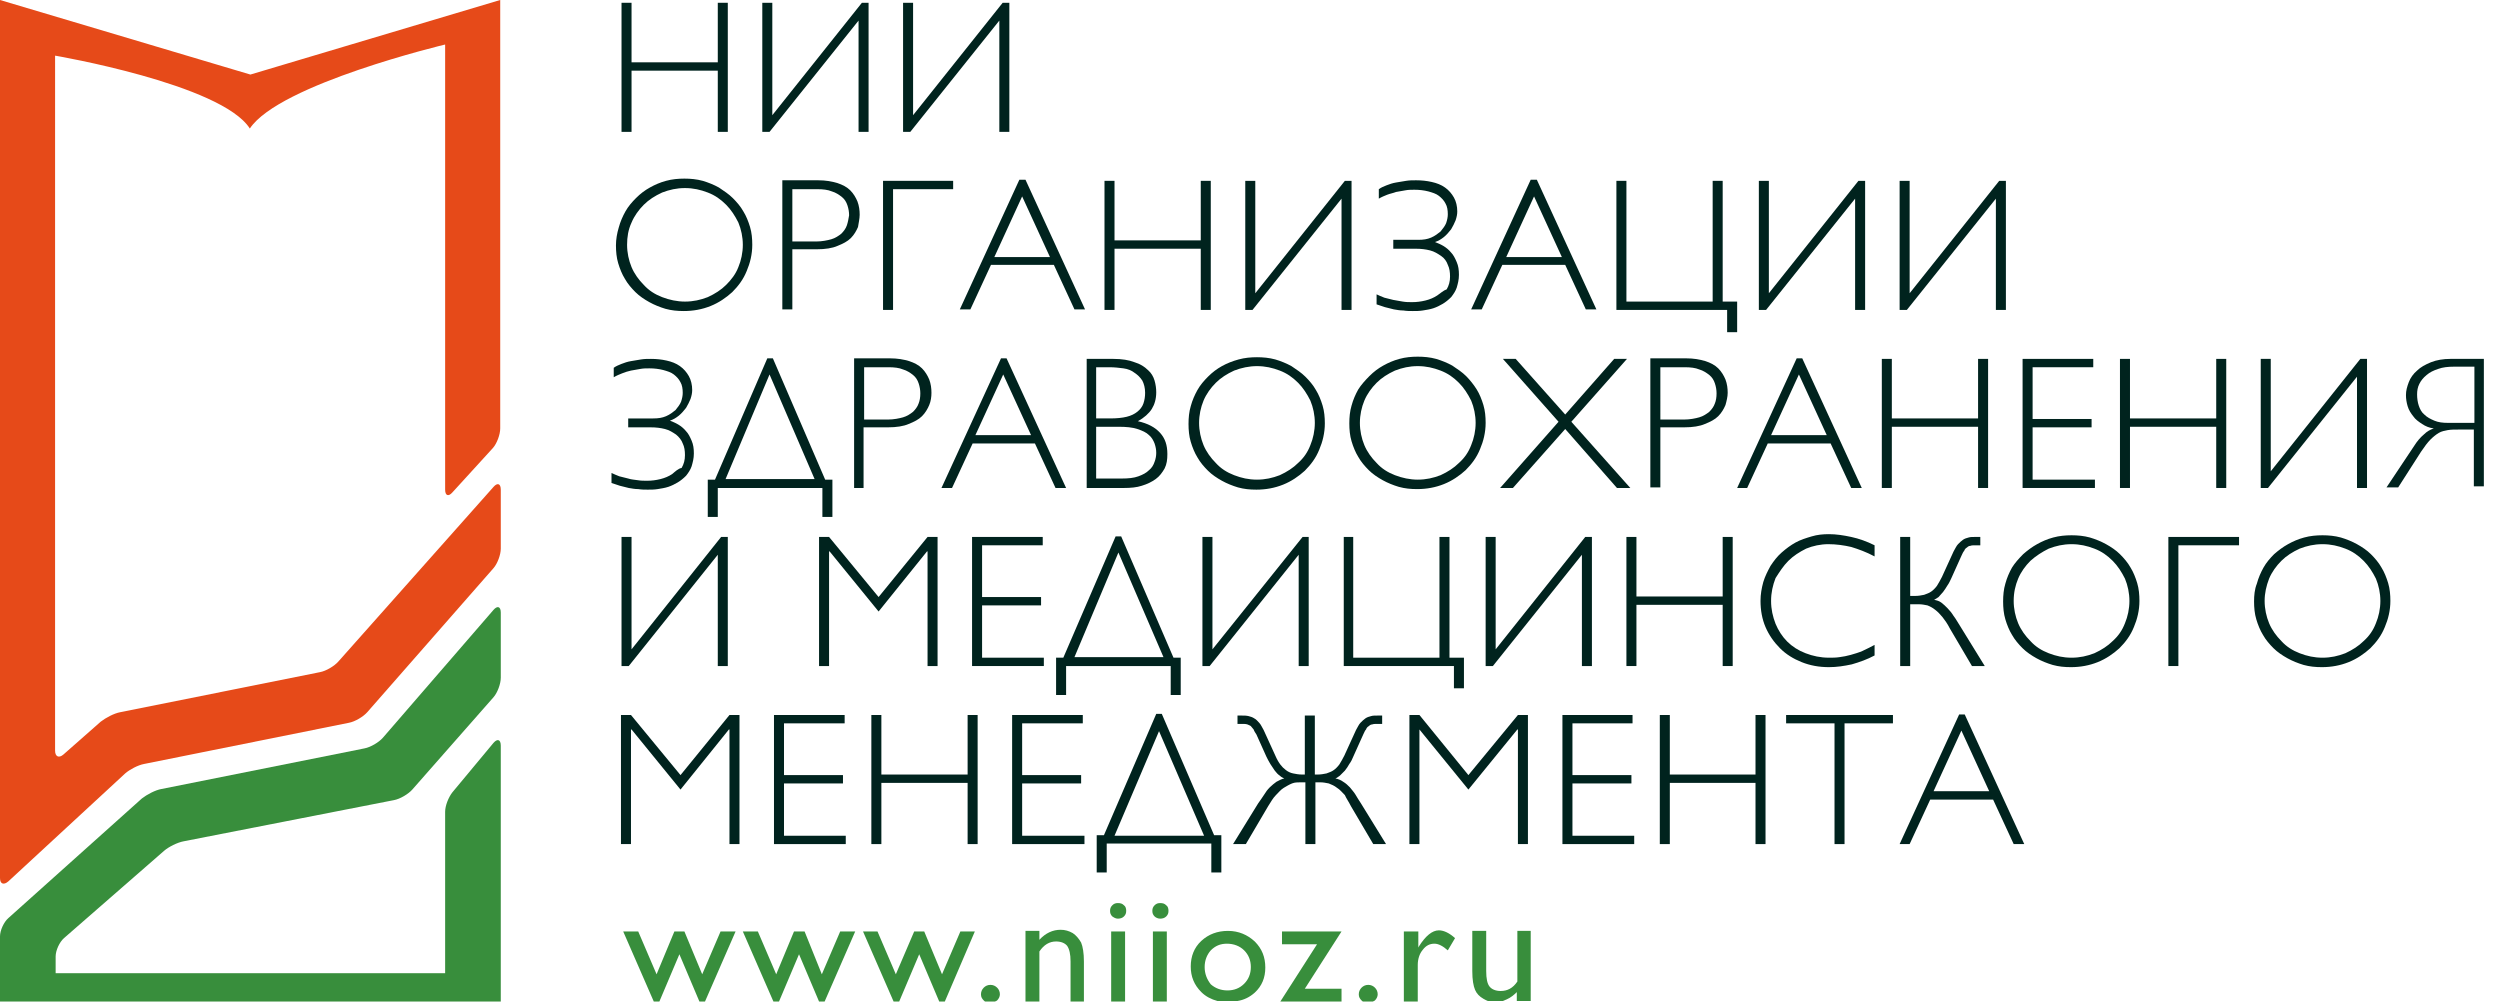 <?xml version="1.0" encoding="utf-8"?>
<!-- Generator: Adobe Illustrator 21.0.2, SVG Export Plug-In . SVG Version: 6.00 Build 0)  -->
<svg version="1.2" baseProfile="tiny" id="Слой_1"
	 xmlns="http://www.w3.org/2000/svg" xmlns:xlink="http://www.w3.org/1999/xlink" x="0px" y="0px" viewBox="0 0 449.3 180"
	 xml:space="preserve">
<g>
	<path fill="none" d="M151.2,35.4c-0.5-0.4-1-0.8-1.8-1c-0.7-0.2-1.6-0.4-2.6-0.4h-4.5v9.4h4.3c1.1,0,2-0.1,2.7-0.4
		c0.7-0.2,1.4-0.6,1.8-1c0.5-0.4,0.8-0.9,1-1.5c0.2-0.6,0.3-1.2,0.3-1.8c0-0.6-0.1-1.2-0.3-1.8C152,36.3,151.7,35.8,151.2,35.4z"/>
	<polygon fill="none" points="178.7,46.2 188.6,46.2 183.6,35.3 	"/>
	<polygon fill="none" points="180.3,67.3 175.3,78.2 185.3,78.2 	"/>
	<polygon fill="none" points="352.5,131.3 347.6,142.2 357.5,142.2 	"/>
	<path fill="none" d="M218.6,68.8c-0.9,0.9-1.7,2-2.2,3.2c-0.5,1.2-0.8,2.6-0.8,4c0,1.4,0.3,2.8,0.8,4c0.5,1.3,1.3,2.3,2.2,3.2
		c0.9,0.9,2,1.6,3.3,2.2c1.3,0.5,2.6,0.8,4.1,0.8s2.8-0.3,4.1-0.8c1.3-0.5,2.3-1.2,3.3-2.2c0.9-0.9,1.6-2,2.2-3.2
		c0.5-1.2,0.8-2.6,0.8-4c0-1.4-0.3-2.8-0.8-4c-0.5-1.2-1.2-2.3-2.2-3.2c-0.9-0.9-2-1.6-3.3-2.2c-1.3-0.5-2.6-0.8-4.1-0.8
		s-2.8,0.3-4.1,0.8C220.6,67.2,219.5,67.9,218.6,68.8z"/>
	<path fill="none" d="M361.9,108.1c0,1.4,0.3,2.8,0.8,4c0.5,1.3,1.3,2.3,2.2,3.2c0.9,0.9,2,1.6,3.3,2.2c1.3,0.5,2.6,0.8,4.1,0.8
		s2.8-0.3,4.1-0.8c1.3-0.5,2.3-1.2,3.3-2.2c0.9-0.9,1.6-2,2.2-3.2c0.5-1.2,0.8-2.6,0.8-4c0-1.5-0.3-2.8-0.8-4
		c-0.5-1.2-1.2-2.3-2.2-3.2c-0.9-0.9-2-1.6-3.3-2.2c-1.3-0.5-2.6-0.8-4.1-0.8s-2.8,0.3-4.1,0.8c-1.3,0.5-2.4,1.2-3.3,2.2
		c-0.9,0.9-1.7,2-2.2,3.2C362.2,105.3,361.9,106.6,361.9,108.1z"/>
	<polygon fill="none" points="200.3,150.2 216.3,150.2 208.2,131.3 	"/>
	<polygon fill="none" points="323.3,67.3 318.3,78.2 328.3,78.2 	"/>
	<path fill="none" d="M305.3,75c0.7-0.2,1.4-0.6,1.8-1c0.5-0.4,0.8-0.9,1-1.5c0.2-0.6,0.3-1.2,0.3-1.8c0-0.6-0.1-1.2-0.3-1.8
		c-0.2-0.6-0.6-1.1-1-1.5c-0.5-0.4-1-0.8-1.8-1c-0.7-0.2-1.6-0.4-2.6-0.4h-4.5v9.4h4.3C303.7,75.3,304.6,75.2,305.3,75z"/>
	<path fill="none" d="M244.4,76.1c0,1.4,0.3,2.8,0.8,4c0.5,1.3,1.3,2.3,2.2,3.2c0.9,0.9,2,1.6,3.3,2.2c1.3,0.5,2.6,0.8,4.1,0.8
		c1.5,0,2.8-0.3,4.1-0.8c1.3-0.5,2.3-1.2,3.3-2.2c0.9-0.9,1.6-2,2.2-3.2c0.5-1.2,0.8-2.6,0.8-4c0-1.4-0.3-2.8-0.8-4
		c-0.5-1.2-1.2-2.3-2.2-3.2c-0.9-0.9-2-1.6-3.3-2.2c-1.3-0.5-2.6-0.8-4.1-0.8c-1.4,0-2.8,0.3-4.1,0.8c-1.3,0.5-2.4,1.2-3.3,2.2
		c-0.9,0.9-1.7,2-2.2,3.2C244.7,73.3,244.4,74.6,244.4,76.1z"/>
	<path fill="none" d="M204.8,85.7c0.8-0.3,1.4-0.7,1.9-1.1c0.5-0.5,0.8-1,1-1.5c0.2-0.6,0.3-1.1,0.3-1.6c0-0.6-0.1-1.1-0.3-1.7
		c-0.2-0.6-0.5-1.1-1-1.5c-0.5-0.4-1.2-0.8-2.1-1.1c-0.9-0.3-2-0.4-3.4-0.4h-4v9.4h4.8C203,86.2,204,86,204.8,85.7z"/>
	<polygon fill="none" points="201,99.3 193.1,118.2 209.1,118.2 	"/>
	<path fill="none" d="M115.7,51.4c0.9,0.9,2,1.6,3.3,2.2c1.3,0.5,2.6,0.8,4.1,0.8c1.5,0,2.8-0.3,4.1-0.8c1.3-0.5,2.3-1.2,3.3-2.2
		c0.9-0.9,1.6-2,2.2-3.2c0.5-1.2,0.8-2.6,0.8-4c0-1.5-0.3-2.8-0.8-4c-0.5-1.2-1.3-2.3-2.2-3.2c-0.9-0.9-2-1.6-3.3-2.2
		c-1.3-0.5-2.6-0.8-4.1-0.8c-1.4,0-2.8,0.3-4.1,0.8c-1.3,0.5-2.4,1.2-3.3,2.2c-0.9,0.9-1.7,2-2.2,3.2c-0.5,1.2-0.8,2.6-0.8,4
		c0,1.4,0.3,2.8,0.8,4C114,49.4,114.7,50.5,115.7,51.4z"/>
	<path fill="none" d="M202.5,74.9c0.8-0.2,1.5-0.5,1.9-0.9c0.5-0.4,0.9-0.9,1.1-1.5c0.2-0.6,0.3-1.2,0.3-1.9c0-0.9-0.2-1.6-0.5-2.2
		c-0.3-0.6-0.8-1.1-1.4-1.4c-0.6-0.4-1.3-0.6-2-0.8c-0.8-0.2-1.6-0.2-2.5-0.2H197v9.2h2.5C200.7,75.2,201.7,75.1,202.5,74.9z"/>
	<path fill="none" d="M162.3,75c0.7-0.2,1.4-0.6,1.8-1c0.5-0.4,0.8-0.9,1-1.5c0.2-0.6,0.3-1.2,0.3-1.8c0-0.6-0.1-1.2-0.3-1.8
		c-0.2-0.6-0.6-1.1-1-1.5c-0.5-0.4-1-0.8-1.8-1c-0.7-0.2-1.6-0.4-2.6-0.4h-4.5v9.4h4.3C160.6,75.3,161.6,75.2,162.3,75z"/>
	<path fill="none" d="M223.7,176.7c0.8-0.8,1.2-1.8,1.2-3c0-1.2-0.4-2.2-1.2-3c-0.8-0.8-1.8-1.2-3.1-1.2c-1.2,0-2.2,0.4-2.9,1.2
		c-0.8,0.8-1.1,1.8-1.1,3c0,1.2,0.4,2.2,1.2,2.9c0.8,0.8,1.8,1.1,3,1.1C221.9,177.9,222.9,177.5,223.7,176.7z"/>
	<path fill="none" d="M410.1,115.4c0.9,0.9,2,1.6,3.3,2.2c1.3,0.5,2.6,0.8,4.1,0.8s2.8-0.3,4.1-0.8c1.3-0.5,2.3-1.2,3.3-2.2
		c0.9-0.9,1.6-2,2.2-3.2c0.5-1.2,0.8-2.6,0.8-4c0-1.5-0.3-2.8-0.8-4c-0.5-1.2-1.2-2.3-2.2-3.2c-0.9-0.9-2-1.6-3.3-2.2
		c-1.3-0.5-2.6-0.8-4.1-0.8s-2.8,0.3-4.1,0.8c-1.3,0.5-2.4,1.2-3.3,2.2c-0.9,0.9-1.7,2-2.2,3.2c-0.5,1.2-0.8,2.6-0.8,4
		c0,1.4,0.3,2.8,0.8,4C408.4,113.4,409.1,114.5,410.1,115.4z"/>
	<path fill="none" d="M436,67.5c-0.6,0.5-1,1-1.3,1.6c-0.3,0.6-0.4,1.2-0.4,1.9c0,0.7,0.1,1.3,0.3,2c0.2,0.6,0.6,1.1,1,1.6
		c0.5,0.4,1,0.8,1.8,1.1c0.7,0.3,1.5,0.4,2.5,0.4h4.7V66h-3.8c-1.1,0-2,0.1-2.8,0.4C437.3,66.7,436.6,67,436,67.5z"/>
	<polygon fill="none" points="270.7,46.2 280.6,46.2 275.6,35.3 	"/>
	<polygon fill="none" points="138.3,67.3 130.4,86.2 146.4,86.2 	"/>
	<path fill="#388E3C" d="M90,134c0-1.1-0.6-1.3-1.3-0.5l-7.4,8.9c-0.7,0.9-1.3,2.4-1.3,3.5v29H10v-3c0-1.1,0.7-2.6,1.5-3.3l18-15.7
		c0.8-0.7,2.4-1.5,3.5-1.7l37.8-7.4c1.1-0.2,2.6-1.1,3.3-1.9l14.6-16.6c0.7-0.8,1.3-2.4,1.3-3.5v-11.7c0-1.1-0.6-1.3-1.3-0.5
		l-19.9,23c-0.7,0.8-2.2,1.7-3.3,1.9L29,141.8c-1.1,0.2-2.6,1-3.5,1.7L1.5,165c-0.8,0.7-1.5,2.2-1.5,3.3V180h90v-5V134z"/>
	<path fill="#E64A19" d="M1.5,158.4L22.5,139c0.8-0.7,2.3-1.5,3.4-1.7l36.8-7.4c1.1-0.2,2.6-1.1,3.3-1.9l22.7-25.9
		c0.7-0.8,1.3-2.4,1.3-3.5V88c0-1.1-0.6-1.3-1.3-0.5l-27.9,31.4c-0.7,0.8-2.2,1.7-3.3,1.9L21.6,128c-1.1,0.2-2.6,1-3.5,1.7l-6.7,5.9
		c-0.8,0.7-1.5,0.4-1.5-0.7V10c0,0,29.9,5.1,35,13.1C50.2,15.1,80,8,80,8v80c0,1.1,0.6,1.3,1.3,0.5l7.3-8c0.7-0.8,1.3-2.4,1.3-3.5V0
		L45,13.4L0,0l0,157.8C0,158.9,0.7,159.1,1.5,158.4z"/>
	<polygon fill="#00231E" points="111.7,0.5 111.7,23.7 113.5,23.7 113.5,12.7 129,12.7 129,23.7 130.8,23.7 130.8,0.5 129,0.5 
		129,11.2 113.5,11.2 113.5,0.5 	"/>
	<polygon fill="#00231E" points="137,0.5 137,23.7 138.3,23.7 154.3,3.7 154.3,23.7 156.1,23.7 156.1,0.5 154.9,0.5 138.8,20.7 
		138.8,0.5 	"/>
	<polygon fill="#00231E" points="162.3,0.5 162.3,23.7 163.6,23.7 179.6,3.7 179.6,23.7 181.4,23.7 181.4,0.5 180.2,0.5 164.1,20.7 
		164.1,0.5 	"/>
	<path fill="#00231E" d="M110.7,44.1c0,1.1,0.1,2.2,0.4,3.2c0.3,1,0.7,2,1.2,2.8c0.5,0.9,1.2,1.7,1.9,2.4c0.7,0.7,1.6,1.3,2.5,1.8
		c0.9,0.5,1.9,0.9,2.9,1.2c1.1,0.3,2.1,0.4,3.3,0.4c1.7,0,3.3-0.3,4.8-0.9c1.5-0.6,2.8-1.5,3.9-2.5c1.1-1.1,2-2.3,2.6-3.8
		c0.6-1.4,1-3,1-4.7c0-1.1-0.1-2.2-0.4-3.2c-0.3-1-0.7-2-1.2-2.8c-0.5-0.9-1.2-1.7-1.9-2.4c-0.7-0.7-1.6-1.3-2.5-1.9
		c-0.9-0.5-1.9-0.9-2.9-1.2c-1.1-0.3-2.2-0.4-3.3-0.4c-1.1,0-2.2,0.1-3.3,0.4c-1.1,0.3-2,0.7-2.9,1.2c-0.9,0.5-1.7,1.1-2.5,1.9
		c-0.7,0.7-1.4,1.5-1.9,2.4c-0.5,0.9-0.9,1.8-1.2,2.9C110.9,41.9,110.7,43,110.7,44.1z M113.5,40c0.5-1.2,1.3-2.3,2.2-3.2
		c0.9-0.9,2-1.6,3.3-2.2c1.3-0.5,2.6-0.8,4.1-0.8c1.5,0,2.8,0.3,4.1,0.8c1.3,0.5,2.3,1.2,3.3,2.2c0.9,0.9,1.6,2,2.2,3.2
		c0.5,1.2,0.8,2.6,0.8,4c0,1.4-0.3,2.8-0.8,4c-0.5,1.3-1.3,2.3-2.2,3.2c-0.9,0.9-2,1.6-3.3,2.2c-1.3,0.5-2.6,0.8-4.1,0.8
		c-1.4,0-2.8-0.3-4.1-0.8c-1.3-0.5-2.4-1.2-3.3-2.2c-0.9-0.9-1.7-2-2.2-3.2c-0.5-1.2-0.8-2.6-0.8-4C112.7,42.6,112.9,41.3,113.5,40z
		"/>
	<path fill="#00231E" d="M154.5,38.6c0-0.8-0.1-1.6-0.4-2.4c-0.3-0.7-0.7-1.4-1.3-2c-0.6-0.6-1.4-1-2.3-1.3c-1-0.3-2.1-0.5-3.5-0.5
		h-6.4v23.2h1.8V44.8h4.4c1.5,0,2.8-0.2,3.7-0.6c1-0.4,1.8-0.8,2.4-1.4c0.6-0.6,1-1.3,1.3-2C154.3,40.1,154.5,39.3,154.5,38.6z
		 M152.2,40.5c-0.2,0.6-0.6,1.1-1,1.5c-0.5,0.4-1.1,0.8-1.8,1c-0.7,0.2-1.7,0.4-2.7,0.4h-4.3V34h4.5c1,0,1.9,0.1,2.6,0.4
		c0.7,0.2,1.3,0.6,1.8,1c0.5,0.4,0.8,0.9,1,1.5c0.2,0.6,0.3,1.2,0.3,1.8C152.5,39.3,152.4,39.9,152.2,40.5z"/>
	<polygon fill="#00231E" points="158.7,55.7 160.5,55.7 160.5,34 171.3,34 171.3,32.5 158.7,32.5 	"/>
	<path fill="#00231E" d="M183.2,32.3l-10.7,23.3h1.9l3.7-8h11.3l3.7,8h1.9l-10.7-23.3H183.2z M178.7,46.2l5-10.9l5,10.9H178.7z"/>
	<polygon fill="#00231E" points="198.5,32.5 198.5,55.7 200.3,55.7 200.3,44.7 215.8,44.7 215.8,55.7 217.6,55.7 217.6,32.5 
		215.8,32.5 215.8,43.2 200.3,43.2 200.3,32.5 	"/>
	<polygon fill="#00231E" points="223.8,32.5 223.8,55.7 225.1,55.7 241.1,35.7 241.1,55.7 242.9,55.7 242.9,32.5 241.7,32.5 
		225.6,52.7 225.6,32.5 	"/>
	<path fill="#00231E" d="M258.3,53.1c-0.6,0.4-1.3,0.7-2.1,0.9c-0.8,0.2-1.6,0.3-2.4,0.3c-0.6,0-1.1,0-1.7-0.1
		c-0.6-0.1-1.1-0.2-1.7-0.3c-0.5-0.1-1.1-0.3-1.6-0.4c-0.5-0.2-1-0.4-1.4-0.6v1.8c0.5,0.2,1,0.3,1.5,0.5c0.5,0.1,1.1,0.3,1.6,0.4
		c0.6,0.1,1.1,0.2,1.7,0.2c0.6,0.1,1.2,0.1,1.7,0.1c0.6,0,1.2,0,1.8-0.1c0.6-0.1,1.3-0.2,1.9-0.4c0.6-0.2,1.2-0.5,1.7-0.8
		c0.5-0.3,1-0.7,1.5-1.2c0.4-0.5,0.8-1.1,1-1.7c0.2-0.7,0.4-1.4,0.4-2.3c0-0.9-0.1-1.6-0.4-2.3c-0.3-0.7-0.6-1.3-1-1.7
		c-0.4-0.5-0.9-0.9-1.4-1.2c-0.5-0.3-1-0.5-1.5-0.7c0.6-0.2,1.1-0.5,1.6-0.9c0.5-0.4,0.9-0.9,1.3-1.4c0.3-0.5,0.6-1.1,0.8-1.6
		c0.2-0.6,0.3-1.1,0.3-1.6c0-0.9-0.2-1.8-0.6-2.5s-0.9-1.3-1.6-1.8c-0.7-0.5-1.5-0.8-2.4-1c-0.9-0.2-1.8-0.3-2.8-0.3
		c-0.6,0-1.2,0-1.8,0.1c-0.6,0.1-1.2,0.2-1.8,0.3c-0.6,0.1-1.2,0.3-1.7,0.5s-1,0.4-1.4,0.7v1.7c0.5-0.3,1-0.5,1.5-0.7
		c0.5-0.2,1.1-0.3,1.6-0.5c0.6-0.1,1.1-0.2,1.7-0.3c0.5-0.1,1.1-0.1,1.6-0.1c0.9,0,1.7,0.1,2.5,0.3c0.7,0.2,1.4,0.4,1.9,0.8
		c0.5,0.4,0.9,0.8,1.2,1.4c0.3,0.5,0.4,1.2,0.4,1.9c0,0.5-0.1,1-0.3,1.6c-0.2,0.5-0.6,1-1,1.5c-0.5,0.4-1,0.8-1.7,1.1
		c-0.7,0.3-1.4,0.4-2.3,0.4h-4.5v1.6h4c1,0,1.8,0.1,2.6,0.3c0.8,0.2,1.4,0.6,2,1s1,1,1.2,1.6c0.3,0.6,0.4,1.3,0.4,2.1
		c0,0.9-0.2,1.6-0.6,2.3C259.4,52.2,258.9,52.7,258.3,53.1z"/>
	<path fill="#00231E" d="M275.1,32.3l-10.7,23.3h1.9l3.7-8h11.3l3.7,8h1.9l-10.7-23.3H275.1z M270.7,46.2l5-10.9l5,10.9H270.7z"/>
	<polygon fill="#00231E" points="290.5,32.5 290.5,55.7 310.4,55.7 310.4,59.7 312.2,59.7 312.2,54.2 309.6,54.2 309.6,32.5 
		307.8,32.5 307.8,54.2 292.3,54.2 292.3,32.5 	"/>
	<polygon fill="#00231E" points="316.1,32.5 316.1,55.7 317.4,55.7 333.4,35.7 333.4,55.7 335.2,55.7 335.2,32.5 334,32.5 
		317.9,52.7 317.9,32.5 	"/>
	<polygon fill="#00231E" points="341.4,32.5 341.4,55.7 342.7,55.7 358.7,35.7 358.7,55.7 360.5,55.7 360.5,32.5 359.3,32.5 
		343.2,52.7 343.2,32.5 	"/>
	<path fill="#00231E" d="M120.8,85.2c-0.6,0.4-1.3,0.7-2.1,0.9c-0.8,0.2-1.6,0.3-2.4,0.3c-0.6,0-1.1,0-1.7-0.1
		c-0.6-0.1-1.1-0.1-1.7-0.3c-0.5-0.1-1.1-0.3-1.6-0.4c-0.5-0.2-1-0.4-1.4-0.6v1.8c0.5,0.2,1,0.3,1.5,0.5c0.5,0.1,1.1,0.3,1.6,0.4
		c0.6,0.1,1.1,0.2,1.7,0.2c0.6,0.1,1.2,0.1,1.7,0.1c0.6,0,1.2,0,1.8-0.1c0.6-0.1,1.3-0.2,1.9-0.4s1.2-0.5,1.7-0.8
		c0.5-0.3,1-0.7,1.5-1.2c0.4-0.5,0.8-1.1,1-1.7c0.2-0.7,0.4-1.4,0.4-2.3c0-0.9-0.1-1.6-0.4-2.3c-0.3-0.7-0.6-1.3-1-1.7
		c-0.4-0.5-0.9-0.9-1.4-1.2c-0.5-0.3-1-0.5-1.5-0.7c0.6-0.2,1.1-0.5,1.6-0.9c0.5-0.4,0.9-0.9,1.3-1.4c0.3-0.5,0.6-1.1,0.8-1.6
		c0.2-0.6,0.3-1.1,0.3-1.6c0-0.9-0.2-1.8-0.6-2.5c-0.4-0.7-0.9-1.3-1.6-1.8c-0.7-0.5-1.5-0.8-2.4-1c-0.9-0.2-1.8-0.3-2.8-0.3
		c-0.6,0-1.2,0-1.8,0.1c-0.6,0.1-1.2,0.2-1.8,0.3c-0.6,0.1-1.2,0.3-1.7,0.5c-0.5,0.2-1,0.4-1.4,0.7v1.7c0.5-0.3,1-0.5,1.5-0.7
		c0.5-0.2,1.1-0.4,1.6-0.5c0.6-0.1,1.1-0.2,1.7-0.3c0.5-0.1,1.1-0.1,1.6-0.1c0.9,0,1.7,0.1,2.5,0.3c0.7,0.2,1.4,0.4,1.9,0.8
		c0.5,0.4,0.9,0.8,1.2,1.4c0.3,0.5,0.4,1.2,0.4,1.9c0,0.5-0.1,1-0.3,1.6c-0.2,0.5-0.6,1-1,1.5c-0.5,0.4-1,0.8-1.7,1.1
		c-0.7,0.3-1.4,0.4-2.3,0.4h-4.5v1.6h4c1,0,1.8,0.1,2.6,0.3c0.8,0.2,1.4,0.6,2,1c0.5,0.4,1,1,1.2,1.6c0.3,0.6,0.4,1.3,0.4,2.1
		c0,0.9-0.2,1.6-0.6,2.3C121.9,84.2,121.4,84.7,120.8,85.2z"/>
	<path fill="#00231E" d="M127.2,86.2v6.7h1.8v-5.2h18.8v5.2h1.8v-6.7h-1.3l-9.4-21.8h-1l-9.4,21.8H127.2z M138.3,67.3l8.1,18.8h-16
		L138.3,67.3z"/>
	<path fill="#00231E" d="M153.4,87.7h1.8V76.8h4.4c1.5,0,2.8-0.2,3.7-0.6c1-0.4,1.8-0.8,2.4-1.4c0.6-0.6,1-1.3,1.3-2
		s0.4-1.5,0.4-2.2c0-0.8-0.1-1.6-0.4-2.4c-0.3-0.7-0.7-1.4-1.3-2c-0.6-0.6-1.4-1-2.3-1.3c-1-0.3-2.1-0.5-3.5-0.5h-6.4V87.7z
		 M155.2,66h4.5c1,0,1.9,0.1,2.6,0.4c0.7,0.2,1.3,0.6,1.8,1c0.5,0.4,0.8,0.9,1,1.5c0.2,0.6,0.3,1.2,0.3,1.8c0,0.7-0.1,1.3-0.3,1.8
		c-0.2,0.6-0.6,1.1-1,1.5c-0.5,0.4-1.1,0.8-1.8,1c-0.7,0.2-1.7,0.4-2.7,0.4h-4.3V66z"/>
	<path fill="#00231E" d="M186,79.7l3.7,8h1.9l-10.7-23.3h-1l-10.7,23.3h1.9l3.7-8H186z M180.3,67.3l5,10.9h-10L180.3,67.3z"/>
	<path fill="#00231E" d="M195.2,87.7h6.8c1.2,0,2.3-0.1,3.2-0.4c1-0.3,1.8-0.7,2.5-1.2c0.7-0.5,1.2-1.2,1.6-1.9
		c0.4-0.8,0.5-1.6,0.5-2.6c0-1.6-0.4-2.8-1.3-3.8c-0.9-1-2.2-1.7-4-2.1c1.1-0.6,2-1.4,2.5-2.2s0.8-1.8,0.8-3c0-0.7-0.1-1.4-0.3-2.1
		c-0.2-0.7-0.6-1.4-1.2-1.9c-0.6-0.6-1.4-1.1-2.4-1.4c-1-0.4-2.3-0.6-3.8-0.6h-4.8V87.7z M197,66h2.4c0.9,0,1.7,0.1,2.5,0.2
		c0.8,0.1,1.5,0.4,2,0.8c0.6,0.4,1,0.8,1.4,1.4c0.3,0.6,0.5,1.3,0.5,2.2c0,0.7-0.1,1.3-0.3,1.9c-0.2,0.6-0.6,1.1-1.1,1.5
		c-0.5,0.4-1.1,0.7-1.9,0.9c-0.8,0.2-1.8,0.3-3,0.3H197V66z M197,76.7h4c1.4,0,2.5,0.1,3.4,0.4c0.9,0.3,1.6,0.6,2.1,1.1
		c0.5,0.4,0.8,1,1,1.5c0.2,0.6,0.3,1.1,0.3,1.7c0,0.5-0.1,1.1-0.3,1.6c-0.2,0.6-0.5,1.1-1,1.5c-0.5,0.5-1.1,0.8-1.9,1.1
		c-0.8,0.3-1.8,0.4-3,0.4H197V76.7z"/>
	<path fill="#00231E" d="M219.6,65.8c-0.9,0.5-1.7,1.1-2.5,1.9c-0.7,0.7-1.4,1.5-1.9,2.4c-0.5,0.9-0.9,1.8-1.2,2.9
		c-0.3,1-0.4,2.1-0.4,3.2c0,1.1,0.1,2.2,0.4,3.2c0.3,1,0.7,2,1.2,2.8c0.5,0.9,1.2,1.7,1.9,2.4c0.7,0.7,1.6,1.3,2.5,1.8
		c0.9,0.5,1.9,0.9,2.9,1.2c1.1,0.3,2.1,0.4,3.3,0.4c1.7,0,3.3-0.3,4.8-0.9c1.5-0.6,2.8-1.5,3.9-2.5c1.1-1.1,2-2.3,2.6-3.8
		c0.6-1.4,1-3,1-4.7c0-1.1-0.1-2.2-0.4-3.2c-0.3-1-0.7-2-1.2-2.8c-0.5-0.9-1.2-1.7-1.9-2.4c-0.7-0.7-1.6-1.3-2.5-1.9
		c-0.9-0.5-1.9-0.9-2.9-1.2c-1.1-0.3-2.2-0.4-3.3-0.4c-1.1,0-2.2,0.1-3.3,0.4C221.5,64.9,220.5,65.3,219.6,65.8z M225.9,65.8
		c1.5,0,2.8,0.3,4.1,0.8c1.3,0.5,2.3,1.2,3.3,2.2c0.9,0.9,1.6,2,2.2,3.2c0.5,1.2,0.8,2.6,0.8,4c0,1.4-0.3,2.8-0.8,4
		c-0.5,1.3-1.2,2.3-2.2,3.2c-0.9,0.9-2,1.6-3.3,2.2c-1.3,0.5-2.6,0.8-4.1,0.8s-2.8-0.3-4.1-0.8c-1.3-0.5-2.4-1.2-3.3-2.2
		c-0.9-0.9-1.7-2-2.2-3.2c-0.5-1.2-0.8-2.6-0.8-4c0-1.4,0.3-2.8,0.8-4c0.5-1.2,1.3-2.3,2.2-3.2c0.9-0.9,2-1.6,3.3-2.2
		C223.1,66.1,224.5,65.8,225.9,65.8z"/>
	<path fill="#00231E" d="M244.1,70c-0.5,0.9-0.9,1.8-1.2,2.9c-0.3,1-0.4,2.1-0.4,3.2c0,1.1,0.1,2.2,0.4,3.2c0.3,1,0.7,2,1.2,2.8
		c0.5,0.9,1.2,1.7,1.9,2.4c0.7,0.7,1.6,1.3,2.5,1.8c0.9,0.5,1.9,0.9,2.9,1.2c1.1,0.3,2.1,0.4,3.3,0.4c1.7,0,3.3-0.3,4.8-0.9
		c1.5-0.6,2.8-1.5,3.9-2.5c1.1-1.1,2-2.3,2.6-3.8c0.6-1.4,1-3,1-4.7c0-1.1-0.1-2.2-0.4-3.2c-0.3-1-0.7-2-1.2-2.8s-1.2-1.7-1.9-2.4
		c-0.7-0.7-1.6-1.3-2.5-1.9c-0.9-0.5-1.9-0.9-2.9-1.2c-1.1-0.3-2.2-0.4-3.3-0.4c-1.1,0-2.2,0.1-3.3,0.4c-1.1,0.3-2,0.7-2.9,1.2
		c-0.9,0.5-1.7,1.1-2.5,1.9C245.3,68.4,244.6,69.2,244.1,70z M250.7,66.6c1.3-0.5,2.6-0.8,4.1-0.8c1.5,0,2.8,0.3,4.1,0.8
		c1.3,0.5,2.3,1.2,3.3,2.2c0.9,0.9,1.6,2,2.2,3.2c0.5,1.2,0.8,2.6,0.8,4c0,1.4-0.3,2.8-0.8,4c-0.5,1.3-1.2,2.3-2.2,3.2
		c-0.9,0.9-2,1.6-3.3,2.2c-1.3,0.5-2.6,0.8-4.1,0.8c-1.4,0-2.8-0.3-4.1-0.8c-1.3-0.5-2.4-1.2-3.3-2.2c-0.9-0.9-1.7-2-2.2-3.2
		c-0.5-1.2-0.8-2.6-0.8-4c0-1.4,0.3-2.8,0.8-4c0.5-1.2,1.3-2.3,2.2-3.2C248.3,67.9,249.4,67.2,250.7,66.6z"/>
	<polygon fill="#00231E" points="281.3,74.5 272.4,64.5 270.1,64.5 280.1,75.8 269.6,87.7 271.9,87.7 281.3,77.1 290.6,87.7 
		293,87.7 282.4,75.8 292.4,64.5 290.1,64.5 	"/>
	<path fill="#00231E" d="M302.7,76.8c1.5,0,2.8-0.2,3.7-0.6c1-0.4,1.8-0.8,2.4-1.4c0.6-0.6,1-1.3,1.3-2c0.2-0.7,0.4-1.5,0.4-2.2
		c0-0.8-0.1-1.6-0.4-2.4c-0.3-0.7-0.7-1.4-1.3-2c-0.6-0.6-1.4-1-2.3-1.3c-1-0.3-2.1-0.5-3.5-0.5h-6.4v23.2h1.8V76.8H302.7z
		 M298.3,66h4.5c1,0,1.9,0.1,2.6,0.4c0.7,0.2,1.3,0.6,1.8,1c0.5,0.4,0.8,0.9,1,1.5c0.2,0.6,0.3,1.2,0.3,1.8c0,0.7-0.1,1.3-0.3,1.8
		c-0.2,0.6-0.6,1.1-1,1.5c-0.5,0.4-1.1,0.8-1.8,1c-0.7,0.2-1.7,0.4-2.7,0.4h-4.3V66z"/>
	<path fill="#00231E" d="M314,87.7l3.7-8H329l3.7,8h1.9l-10.7-23.3h-1l-10.7,23.3H314z M323.3,67.3l5,10.9h-10L323.3,67.3z"/>
	<polygon fill="#00231E" points="338.2,64.5 338.2,87.7 340,87.7 340,76.7 355.5,76.7 355.5,87.7 357.3,87.7 357.3,64.5 355.5,64.5 
		355.5,75.2 340,75.2 340,64.5 	"/>
	<polygon fill="#00231E" points="376.2,66 376.2,64.5 363.5,64.5 363.5,87.7 376.5,87.7 376.5,86.2 365.3,86.2 365.3,76.8 
		375.9,76.8 375.9,75.3 365.3,75.3 365.3,66 	"/>
	<polygon fill="#00231E" points="381,64.5 381,87.7 382.8,87.7 382.8,76.7 398.3,76.7 398.3,87.7 400.1,87.7 400.1,64.5 398.3,64.5 
		398.3,75.2 382.8,75.2 382.8,64.5 	"/>
	<polygon fill="#00231E" points="406.3,64.5 406.3,87.7 407.6,87.7 423.6,67.7 423.6,87.7 425.4,87.7 425.4,64.5 424.2,64.5 
		408.1,84.7 408.1,64.5 	"/>
	<path fill="#00231E" d="M436.9,65.1c-1,0.4-1.9,0.9-2.5,1.5c-0.7,0.6-1.2,1.3-1.5,2.1c-0.3,0.8-0.5,1.5-0.5,2.3
		c0,0.7,0.1,1.3,0.3,2c0.2,0.7,0.6,1.3,1,1.8c0.4,0.6,1,1,1.6,1.4c0.6,0.4,1.3,0.7,2.1,0.8c-0.6,0.2-1.2,0.5-1.8,1.1
		c-0.6,0.5-1.2,1.2-1.7,2l-5,7.5h2.1l4.1-6.4c0.6-0.9,1.2-1.7,1.7-2.2c0.5-0.5,1-0.9,1.5-1.2c0.5-0.3,1.1-0.4,1.6-0.5
		c0.6-0.1,1.2-0.1,1.9-0.1h2.8v10.2h1.8V64.5h-6C439.1,64.5,437.9,64.7,436.9,65.1z M444.7,66v10h-4.7c-1,0-1.8-0.1-2.5-0.4
		c-0.7-0.3-1.3-0.6-1.8-1.1c-0.5-0.4-0.8-1-1-1.6c-0.2-0.6-0.3-1.3-0.3-2c0-0.7,0.1-1.3,0.4-1.9c0.3-0.6,0.7-1.1,1.3-1.6
		c0.6-0.5,1.2-0.8,2.1-1.1c0.8-0.3,1.8-0.4,2.8-0.4H444.7z"/>
	<polygon fill="#00231E" points="111.7,96.5 111.7,119.7 113,119.7 129,99.7 129,119.7 130.8,119.7 130.8,96.5 129.6,96.5 
		113.5,116.7 113.5,96.5 	"/>
	<polygon fill="#00231E" points="166.6,99.1 166.7,99.1 166.7,119.7 168.5,119.7 168.5,96.5 166.7,96.5 157.9,107.3 149,96.5 
		147.2,96.5 147.2,119.7 149,119.7 149,99.1 149.1,99.1 157.9,109.9 	"/>
	<polygon fill="#00231E" points="187.6,118.2 176.5,118.2 176.5,108.8 187.1,108.8 187.1,107.3 176.5,107.3 176.5,98 187.4,98 
		187.4,96.5 174.7,96.5 174.7,119.7 187.6,119.7 	"/>
	<path fill="#00231E" d="M189.8,118.2v6.7h1.8v-5.2h18.8v5.2h1.8v-6.7h-1.3l-9.4-21.8h-1l-9.4,21.8H189.8z M201,99.3l8.1,18.8h-16
		L201,99.3z"/>
	<polygon fill="#00231E" points="233.4,119.7 235.2,119.7 235.2,96.5 234.1,96.5 217.9,116.7 217.9,96.5 216.1,96.5 216.1,119.7 
		217.4,119.7 233.4,99.7 	"/>
	<polygon fill="#00231E" points="263.1,123.7 263.1,118.2 260.5,118.2 260.5,96.5 258.7,96.5 258.7,118.2 243.2,118.2 243.2,96.5 
		241.5,96.5 241.5,119.7 261.3,119.7 261.3,123.7 	"/>
	<polygon fill="#00231E" points="284.3,119.7 286.1,119.7 286.1,96.5 284.9,96.5 268.8,116.7 268.8,96.5 267,96.5 267,119.7 
		268.3,119.7 284.3,99.7 	"/>
	<polygon fill="#00231E" points="292.3,96.5 292.3,119.7 294.1,119.7 294.1,108.7 309.6,108.7 309.6,119.7 311.4,119.7 311.4,96.5 
		309.6,96.5 309.6,107.2 294.1,107.2 294.1,96.5 	"/>
	<path fill="#00231E" d="M321.4,100.8c0.9-0.9,2-1.6,3.2-2.2c1.2-0.5,2.6-0.8,4-0.8c1.4,0,2.8,0.2,4.1,0.5c1.3,0.4,2.7,0.9,4.2,1.7
		v-2c-1.4-0.7-2.8-1.2-4.2-1.5c-1.4-0.3-2.7-0.5-4-0.5c-1.1,0-2.1,0.1-3.1,0.4c-1,0.3-2,0.6-2.9,1.1c-0.9,0.5-1.7,1.1-2.5,1.8
		c-0.8,0.7-1.4,1.5-2,2.4c-0.5,0.9-1,1.9-1.3,2.9c-0.3,1.1-0.5,2.2-0.5,3.4c0,1.7,0.3,3.3,0.9,4.7c0.6,1.4,1.5,2.7,2.6,3.8
		c1.1,1.1,2.4,1.9,3.9,2.5c1.5,0.6,3.1,0.9,4.9,0.9c1.4,0,2.7-0.2,4.1-0.5c1.4-0.4,2.8-0.9,4.1-1.6v-1.9c-0.8,0.4-1.5,0.8-2.2,1.1
		c-0.7,0.3-1.4,0.5-2.1,0.7c-0.7,0.2-1.3,0.3-2,0.4c-0.6,0.1-1.3,0.1-1.9,0.1c-1.5,0-2.9-0.3-4.2-0.8c-1.3-0.5-2.4-1.2-3.3-2.1
		c-0.9-0.9-1.6-2-2.1-3.2c-0.5-1.3-0.8-2.6-0.8-4.1c0-1.5,0.3-2.8,0.8-4.1C319.8,102.8,320.5,101.7,321.4,100.8z"/>
	<path fill="#00231E" d="M341.5,96.5v23.2h1.8v-11.1h1.6c0.5,0,1,0.1,1.5,0.2c0.5,0.2,0.9,0.4,1.4,0.8c0.4,0.3,0.9,0.8,1.3,1.3
		c0.4,0.5,0.9,1.2,1.3,2l4,6.8h2.3l-4.5-7.3c-0.4-0.6-0.7-1.2-1.1-1.7c-0.3-0.5-0.7-1-1.1-1.4c-0.4-0.4-0.7-0.7-1.1-1
		c-0.4-0.3-0.8-0.4-1.3-0.5c0.2-0.1,0.5-0.3,0.8-0.5c0.3-0.3,0.5-0.6,0.8-0.9c0.3-0.4,0.5-0.7,0.8-1.2c0.3-0.4,0.5-0.9,0.7-1.3
		l1.8-4c0.2-0.4,0.3-0.7,0.5-0.9c0.1-0.3,0.3-0.5,0.5-0.6c0.2-0.2,0.4-0.3,0.6-0.3c0.2-0.1,0.6-0.1,1-0.1h0.8v-1.5H355
		c-0.5,0-0.9,0-1.2,0.1c-0.4,0.1-0.7,0.2-1,0.4c-0.3,0.2-0.6,0.5-0.9,0.8c-0.3,0.3-0.5,0.8-0.8,1.3l-2.1,4.6
		c-0.3,0.6-0.6,1.1-0.9,1.6c-0.3,0.4-0.7,0.8-1,1c-0.4,0.3-0.8,0.4-1.3,0.6c-0.5,0.1-1,0.2-1.6,0.2h-0.9V96.5H341.5z"/>
	<path fill="#00231E" d="M361.6,102c-0.5,0.9-0.9,1.8-1.2,2.9c-0.3,1-0.4,2.1-0.4,3.2c0,1.1,0.1,2.2,0.4,3.2c0.3,1,0.7,2,1.2,2.8
		c0.5,0.9,1.2,1.7,1.9,2.4c0.7,0.7,1.6,1.3,2.5,1.8c0.9,0.5,1.9,0.9,2.9,1.2c1.1,0.3,2.1,0.4,3.3,0.4c1.7,0,3.3-0.3,4.8-0.9
		c1.5-0.6,2.8-1.5,3.9-2.5c1.1-1.1,2-2.3,2.6-3.8c0.6-1.4,1-3,1-4.7c0-1.1-0.1-2.2-0.4-3.2c-0.3-1-0.7-2-1.2-2.8
		c-0.5-0.9-1.2-1.7-1.9-2.4c-0.7-0.7-1.6-1.3-2.5-1.8c-0.9-0.5-1.9-0.9-2.9-1.2c-1.1-0.3-2.2-0.4-3.3-0.4c-1.1,0-2.2,0.1-3.3,0.4
		c-1.1,0.3-2,0.7-2.9,1.2c-0.9,0.5-1.7,1.1-2.5,1.8C362.8,100.4,362.1,101.2,361.6,102z M368.2,98.6c1.3-0.5,2.6-0.8,4.1-0.8
		s2.8,0.3,4.1,0.8c1.3,0.5,2.3,1.2,3.3,2.2c0.9,0.9,1.6,2,2.2,3.2c0.5,1.2,0.8,2.6,0.8,4c0,1.4-0.3,2.8-0.8,4
		c-0.5,1.3-1.2,2.3-2.2,3.2c-0.9,0.9-2,1.6-3.3,2.2c-1.3,0.5-2.6,0.8-4.1,0.8s-2.8-0.3-4.1-0.8c-1.3-0.5-2.4-1.2-3.3-2.2
		c-0.9-0.9-1.7-2-2.2-3.2c-0.5-1.2-0.8-2.6-0.8-4c0-1.5,0.3-2.8,0.8-4c0.5-1.2,1.3-2.3,2.2-3.2C365.9,99.9,367,99.2,368.2,98.6z"/>
	<polygon fill="#00231E" points="389.7,119.7 391.5,119.7 391.5,98 402.4,98 402.4,96.5 389.7,96.5 	"/>
	<path fill="#00231E" d="M405.1,108.1c0,1.1,0.1,2.2,0.4,3.2c0.3,1,0.7,2,1.2,2.8c0.5,0.9,1.2,1.7,1.9,2.4c0.7,0.7,1.6,1.3,2.5,1.8
		c0.9,0.5,1.9,0.9,2.9,1.2c1.1,0.3,2.1,0.4,3.3,0.4c1.7,0,3.3-0.3,4.8-0.9c1.5-0.6,2.8-1.5,3.9-2.5c1.1-1.1,2-2.3,2.6-3.8
		c0.6-1.4,1-3,1-4.7c0-1.1-0.1-2.2-0.4-3.2c-0.3-1-0.7-2-1.2-2.8c-0.5-0.9-1.2-1.7-1.9-2.4c-0.7-0.7-1.6-1.3-2.5-1.8
		c-0.9-0.5-1.9-0.9-2.9-1.2c-1.1-0.3-2.2-0.4-3.3-0.4c-1.1,0-2.2,0.1-3.3,0.4c-1.1,0.3-2,0.7-2.9,1.2c-0.9,0.5-1.7,1.1-2.5,1.8
		c-0.7,0.7-1.4,1.5-1.9,2.4c-0.5,0.9-0.9,1.8-1.2,2.9C405.2,105.9,405.1,107,405.1,108.1z M407.8,104c0.5-1.2,1.3-2.3,2.2-3.2
		c0.9-0.9,2-1.6,3.3-2.2c1.3-0.5,2.6-0.8,4.1-0.8s2.8,0.3,4.1,0.8c1.3,0.5,2.3,1.2,3.3,2.2c0.9,0.9,1.6,2,2.2,3.2
		c0.5,1.2,0.8,2.6,0.8,4c0,1.4-0.3,2.8-0.8,4c-0.5,1.3-1.2,2.3-2.2,3.2c-0.9,0.9-2,1.6-3.3,2.2c-1.3,0.5-2.6,0.8-4.1,0.8
		s-2.8-0.3-4.1-0.8c-1.3-0.5-2.4-1.2-3.3-2.2c-0.9-0.9-1.7-2-2.2-3.2c-0.5-1.2-0.8-2.6-0.8-4C407,106.6,407.3,105.3,407.8,104z"/>
	<polygon fill="#00231E" points="132.9,151.7 132.9,128.5 131.1,128.5 122.3,139.3 113.4,128.5 111.6,128.5 111.6,151.7 
		113.4,151.7 113.4,131.1 113.5,131.1 122.3,141.9 131,131.1 131.1,131.1 131.1,151.7 	"/>
	<polygon fill="#00231E" points="151.8,130 151.8,128.5 139.1,128.5 139.1,151.7 152,151.7 152,150.2 140.9,150.2 140.9,140.8 
		151.5,140.8 151.5,139.3 140.9,139.3 140.9,130 	"/>
	<polygon fill="#00231E" points="175.7,151.7 175.7,128.5 173.9,128.5 173.9,139.2 158.4,139.2 158.4,128.5 156.6,128.5 
		156.6,151.7 158.4,151.7 158.4,140.7 173.9,140.7 173.9,151.7 	"/>
	<polygon fill="#00231E" points="194.9,150.2 183.7,150.2 183.7,140.8 194.3,140.8 194.3,139.3 183.7,139.3 183.7,130 194.6,130 
		194.6,128.5 181.9,128.5 181.9,151.7 194.9,151.7 	"/>
	<path fill="#00231E" d="M219.5,156.8v-6.7h-1.3l-9.4-21.8h-1l-9.4,21.8h-1.3v6.7h1.8v-5.2h18.8v5.2H219.5z M200.3,150.2l8-18.8
		l8.1,18.8H200.3z"/>
	<path fill="#00231E" d="M242.8,144.9l4,6.8h2.3l-4.5-7.3c-0.4-0.6-0.7-1.1-1-1.6c-0.3-0.5-0.7-0.9-1-1.3c-0.4-0.4-0.7-0.7-1.2-1
		c-0.4-0.3-0.9-0.5-1.4-0.6c0.3-0.1,0.5-0.3,0.8-0.5c0.3-0.3,0.6-0.6,0.9-0.9c0.3-0.4,0.6-0.8,0.8-1.2c0.3-0.4,0.5-0.8,0.7-1.3
		l1.8-4c0.2-0.4,0.3-0.7,0.5-0.9c0.1-0.3,0.3-0.5,0.5-0.6c0.2-0.2,0.4-0.3,0.6-0.3c0.2-0.1,0.6-0.1,1-0.1h0.8v-1.5h-0.8
		c-0.5,0-0.9,0-1.2,0.1c-0.4,0.1-0.7,0.2-1,0.4c-0.3,0.2-0.6,0.5-0.9,0.8c-0.3,0.3-0.5,0.8-0.8,1.3l-2.1,4.6
		c-0.3,0.6-0.6,1.1-0.9,1.6c-0.3,0.4-0.7,0.8-1,1c-0.4,0.3-0.8,0.4-1.3,0.6c-0.5,0.1-1,0.2-1.6,0.2h-0.5v-10.6h-1.8v10.6h-0.5
		c-0.6,0-1.1-0.1-1.6-0.2c-0.5-0.1-0.9-0.3-1.3-0.6c-0.4-0.3-0.7-0.6-1-1c-0.3-0.4-0.6-0.9-0.9-1.6l-2.1-4.6c-0.3-0.5-0.5-1-0.8-1.3
		c-0.3-0.3-0.5-0.6-0.9-0.8c-0.3-0.2-0.6-0.3-1-0.4c-0.4-0.1-0.8-0.1-1.2-0.1h-0.8v1.5h0.8c0.4,0,0.7,0,1,0.1
		c0.2,0.1,0.5,0.2,0.6,0.3c0.2,0.2,0.3,0.4,0.5,0.6c0.1,0.3,0.3,0.6,0.5,0.9l1.8,4c0.2,0.4,0.4,0.8,0.7,1.3c0.3,0.4,0.5,0.8,0.8,1.2
		c0.3,0.4,0.6,0.7,0.9,0.9c0.3,0.3,0.6,0.4,0.8,0.5c-0.5,0.1-1,0.4-1.4,0.6c-0.4,0.3-0.8,0.6-1.2,1c-0.4,0.4-0.7,0.8-1,1.3
		c-0.3,0.5-0.7,1-1.1,1.6l-4.5,7.3h2.3l4-6.8c0.5-0.8,0.9-1.5,1.4-2c0.5-0.5,0.9-1,1.4-1.3c0.5-0.3,1-0.6,1.5-0.8
		c0.5-0.2,1-0.2,1.5-0.2h0.9v11.1h1.8v-11.1h0.9c0.5,0,1,0.1,1.5,0.2c0.5,0.2,1,0.4,1.5,0.8c0.5,0.3,0.9,0.8,1.4,1.3
		C241.9,143.4,242.4,144.1,242.8,144.9z"/>
	<polygon fill="#00231E" points="274.6,151.7 274.6,128.5 272.8,128.5 263.9,139.3 255.1,128.5 253.3,128.5 253.3,151.7 
		255.1,151.7 255.1,131.1 255.1,131.1 263.9,141.9 272.7,131.1 272.8,131.1 272.8,151.7 	"/>
	<polygon fill="#00231E" points="293.7,150.2 282.6,150.2 282.6,140.8 293.2,140.8 293.2,139.3 282.6,139.3 282.6,130 293.4,130 
		293.4,128.5 280.8,128.5 280.8,151.7 293.7,151.7 	"/>
	<polygon fill="#00231E" points="317.3,151.7 317.3,128.5 315.5,128.5 315.5,139.2 300.1,139.2 300.1,128.5 298.3,128.5 
		298.3,151.7 300.1,151.7 300.1,140.7 315.5,140.7 315.5,151.7 	"/>
	<polygon fill="#00231E" points="321,130 329.7,130 329.7,151.7 331.5,151.7 331.5,130 340.2,130 340.2,128.5 321,128.5 	"/>
	<path fill="#00231E" d="M343.2,151.7l3.7-8h11.3l3.7,8h1.9l-10.7-23.3h-1l-10.7,23.3H343.2z M352.5,131.3l5,10.9h-10L352.5,131.3z"
		/>
	<polygon fill="#388E3C" points="132.2,167.4 129.5,167.4 126.2,175.1 123,167.4 121.2,167.4 118,175.1 114.7,167.4 112,167.4 
		117.5,180 118.5,180 122.1,171.5 125.7,180 126.7,180 	"/>
	<polygon fill="#388E3C" points="153.7,167.4 151,167.4 147.7,175.1 144.6,167.4 142.7,167.4 139.5,175.1 136.2,167.4 133.5,167.4 
		139,180 140,180 143.6,171.5 147.2,180 148.2,180 	"/>
	<polygon fill="#388E3C" points="175.2,167.4 172.6,167.4 169.3,175.1 166.1,167.4 164.3,167.4 161,175.1 157.7,167.4 155.1,167.4 
		160.6,180 161.6,180 165.2,171.5 168.8,180 169.8,180 	"/>
	<path fill="#388E3C" d="M179.2,179.8c0.3-0.3,0.5-0.7,0.5-1.1c0-0.5-0.2-0.9-0.5-1.2c-0.3-0.3-0.7-0.5-1.2-0.5s-0.9,0.2-1.2,0.5
		c-0.3,0.3-0.5,0.7-0.5,1.2c0,0.5,0.2,0.8,0.5,1.1c0.1,0.1,0.2,0.2,0.3,0.2h1.7C179,179.9,179.1,179.9,179.2,179.8z"/>
	<path fill="#388E3C" d="M194.8,180v-7.2c0-1.5-0.2-2.7-0.5-3.4c-0.4-0.7-0.9-1.3-1.5-1.7c-0.7-0.4-1.4-0.6-2.2-0.6
		c-1.4,0-2.7,0.6-3.8,1.8v-1.6h-2.5V180h2.5v-9c0.8-1.2,1.8-1.8,3-1.8c0.9,0,1.6,0.3,2,0.8c0.4,0.6,0.6,1.5,0.6,2.8v7.2H194.8z"/>
	<rect x="199.7" y="167.4" fill="#388E3C" width="2.5" height="12.6"/>
	<path fill="#388E3C" d="M200.9,165.1c0.4,0,0.8-0.1,1.1-0.4c0.3-0.3,0.4-0.6,0.4-1c0-0.4-0.1-0.8-0.4-1c-0.3-0.3-0.6-0.4-1.1-0.4
		c-0.4,0-0.7,0.1-1,0.4c-0.3,0.3-0.4,0.6-0.4,1c0,0.4,0.1,0.7,0.4,1C200.2,164.9,200.5,165.1,200.9,165.1z"/>
	<rect x="207.2" y="167.4" fill="#388E3C" width="2.5" height="12.6"/>
	<path fill="#388E3C" d="M208.5,165.1c0.4,0,0.8-0.1,1.1-0.4c0.3-0.3,0.4-0.6,0.4-1c0-0.4-0.1-0.8-0.4-1c-0.3-0.3-0.6-0.4-1.1-0.4
		c-0.4,0-0.7,0.1-1,0.4c-0.3,0.3-0.4,0.6-0.4,1c0,0.4,0.1,0.7,0.4,1C207.7,164.9,208.1,165.1,208.5,165.1z"/>
	<path fill="#388E3C" d="M225.5,178.4c1.3-1.2,1.9-2.7,1.9-4.5c0-1.9-0.6-3.4-1.9-4.7c-1.3-1.2-2.9-1.9-4.8-1.9
		c-1.9,0-3.5,0.6-4.8,1.8c-1.3,1.2-1.9,2.8-1.9,4.6c0,1.8,0.6,3.3,1.9,4.6c0.8,0.8,1.8,1.3,2.9,1.6h3.6
		C223.6,179.7,224.6,179.2,225.5,178.4z M216.5,173.8c0-1.2,0.4-2.2,1.1-3c0.8-0.8,1.7-1.2,2.9-1.2c1.2,0,2.3,0.4,3.1,1.2
		c0.8,0.8,1.2,1.8,1.2,3c0,1.2-0.4,2.2-1.2,3c-0.8,0.8-1.8,1.2-3,1.2c-1.2,0-2.2-0.4-3-1.1C216.9,176,216.5,175,216.5,173.8z"/>
	<polygon fill="#388E3C" points="230.4,167.4 230.4,169.7 236.7,169.7 230.1,180 241.1,180 241.1,177.7 234.5,177.7 241.1,167.4 	
		"/>
	<path fill="#388E3C" d="M247.1,179.8c0.3-0.3,0.5-0.7,0.5-1.1c0-0.5-0.2-0.9-0.5-1.2c-0.3-0.3-0.7-0.5-1.2-0.5s-0.9,0.2-1.2,0.5
		c-0.3,0.3-0.5,0.7-0.5,1.2c0,0.5,0.2,0.8,0.5,1.1c0.1,0.1,0.2,0.2,0.3,0.2h1.7C246.9,179.9,247,179.9,247.1,179.8z"/>
	<path fill="#388E3C" d="M252.3,167.4V180h2.5v-6.6c0-1,0.3-2,0.9-2.7c0.6-0.8,1.3-1.1,2.1-1.1c0.7,0,1.5,0.4,2.4,1.2l1.3-2.2
		c-1-0.9-2-1.4-2.9-1.4c-1.2,0-2.4,1-3.6,2.9l-0.1,0.2v-2.9H252.3z"/>
	<path fill="#388E3C" d="M272.7,167.4v9c-0.8,1.2-1.8,1.7-3,1.7c-0.9,0-1.6-0.3-2-0.8c-0.4-0.5-0.6-1.4-0.6-2.8v-7.2h-2.5v7.2
		c0,1.6,0.2,2.7,0.5,3.4c0.3,0.7,0.8,1.2,1.5,1.6c0.3,0.2,0.6,0.3,0.8,0.4h2.7c0.2-0.1,0.5-0.2,0.7-0.3c0.7-0.3,1.3-0.8,1.8-1.3v1.6
		h2.5v-12.6H272.7z"/>
</g>
</svg>
